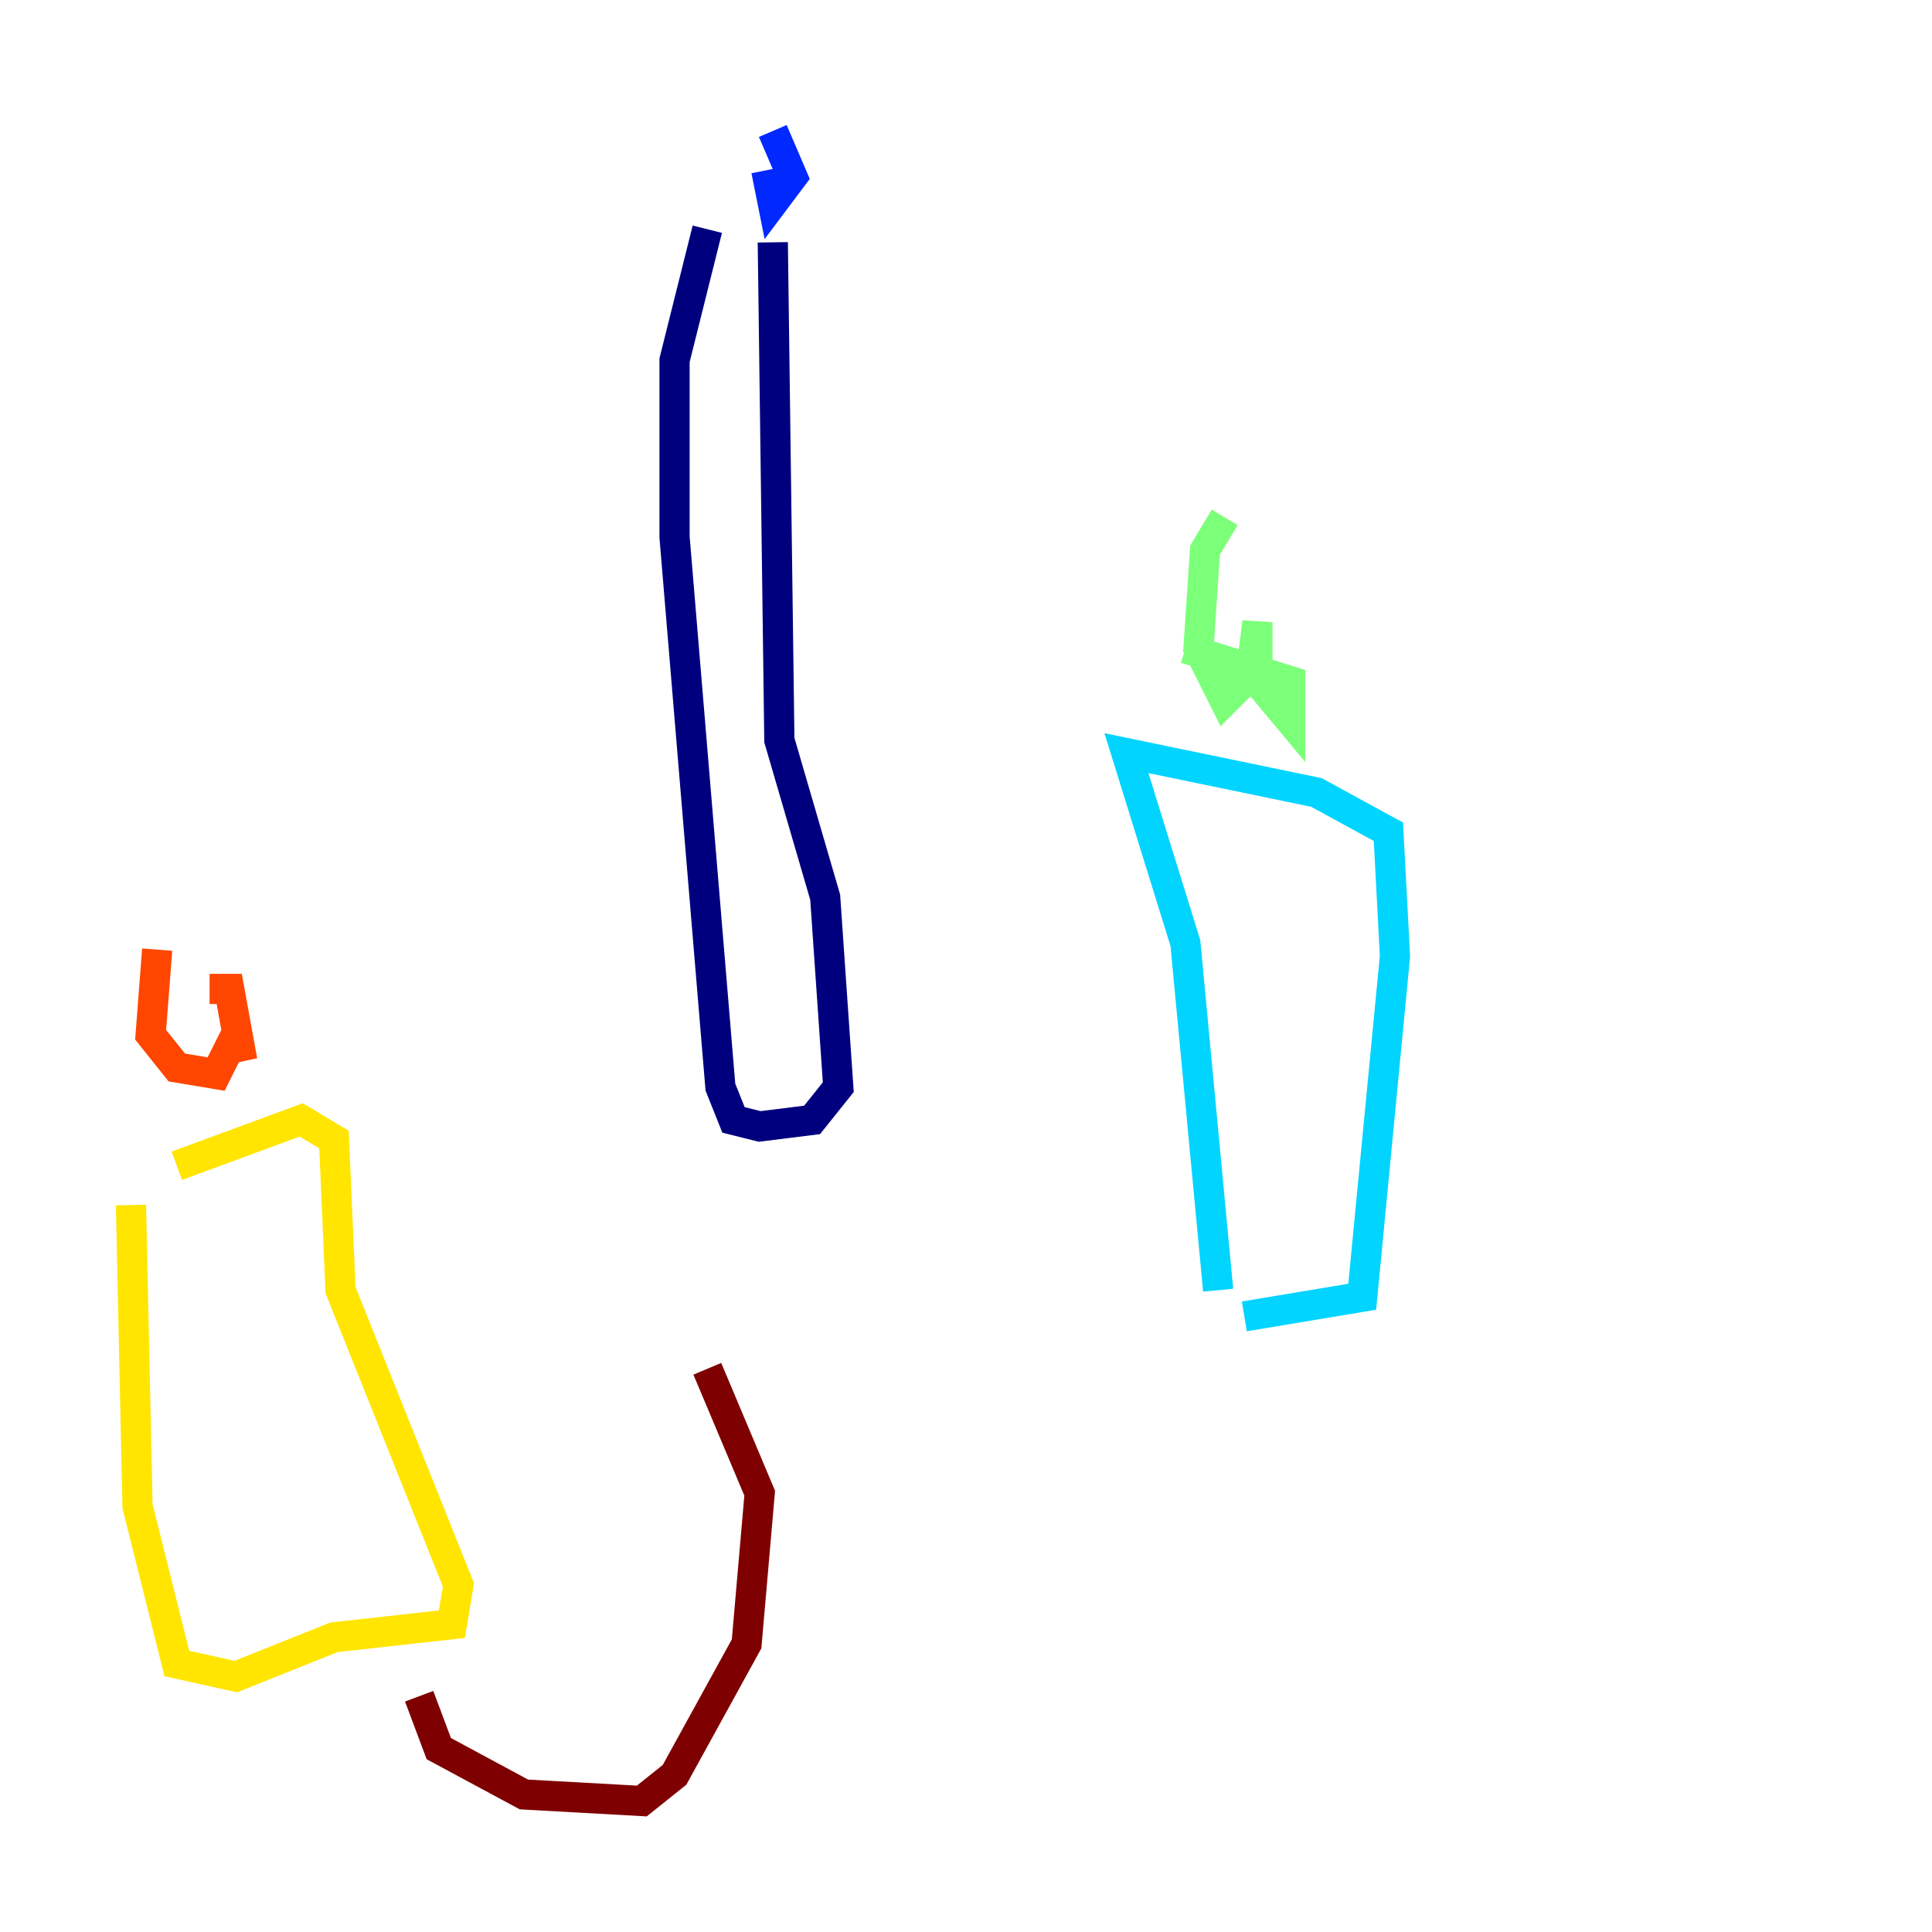 <?xml version="1.0" encoding="utf-8" ?>
<svg baseProfile="tiny" height="128" version="1.2" viewBox="0,0,128,128" width="128" xmlns="http://www.w3.org/2000/svg" xmlns:ev="http://www.w3.org/2001/xml-events" xmlns:xlink="http://www.w3.org/1999/xlink"><defs /><polyline fill="none" points="46.861,15.186 44.691,23.864 44.691,35.58 47.729,72.027 48.597,74.197 50.332,74.63 53.803,74.197 55.539,72.027 54.671,59.444 51.634,49.031 51.2,16.054" stroke="#00007f" stroke-width="2" /><polyline fill="none" points="50.766,11.281 51.2,13.451 52.502,11.715 51.2,8.678" stroke="#0028ff" stroke-width="2" /><polyline fill="none" points="80.705,85.478 78.536,62.481 74.63,49.898 87.214,52.502 91.986,55.105 92.42,63.349 90.251,85.912 82.441,87.214" stroke="#00d4ff" stroke-width="2" /><polyline fill="none" points="81.139,34.278 79.837,36.447 79.403,42.956 81.139,46.427 82.875,44.691 83.308,41.22 83.308,45.125 85.478,47.729 85.478,45.125 78.536,42.956" stroke="#7cff79" stroke-width="2" /><polyline fill="none" points="8.678,79.837 9.112,99.797 11.715,110.21 15.62,111.078 22.129,108.475 29.939,107.607 30.373,105.003 22.563,85.478 22.129,75.498 19.959,74.197 11.715,77.234" stroke="#ffe500" stroke-width="2" /><polyline fill="none" points="10.414,62.915 9.98,68.556 11.715,70.725 14.319,71.159 15.62,68.556 16.054,70.291 15.186,65.519 13.885,65.519" stroke="#ff4600" stroke-width="2" /><polyline fill="none" points="27.77,112.38 29.071,115.851 34.712,118.888 42.522,119.322 44.691,117.586 49.464,108.909 50.332,98.929 46.861,90.685" stroke="#7f0000" stroke-width="2" /></svg>
